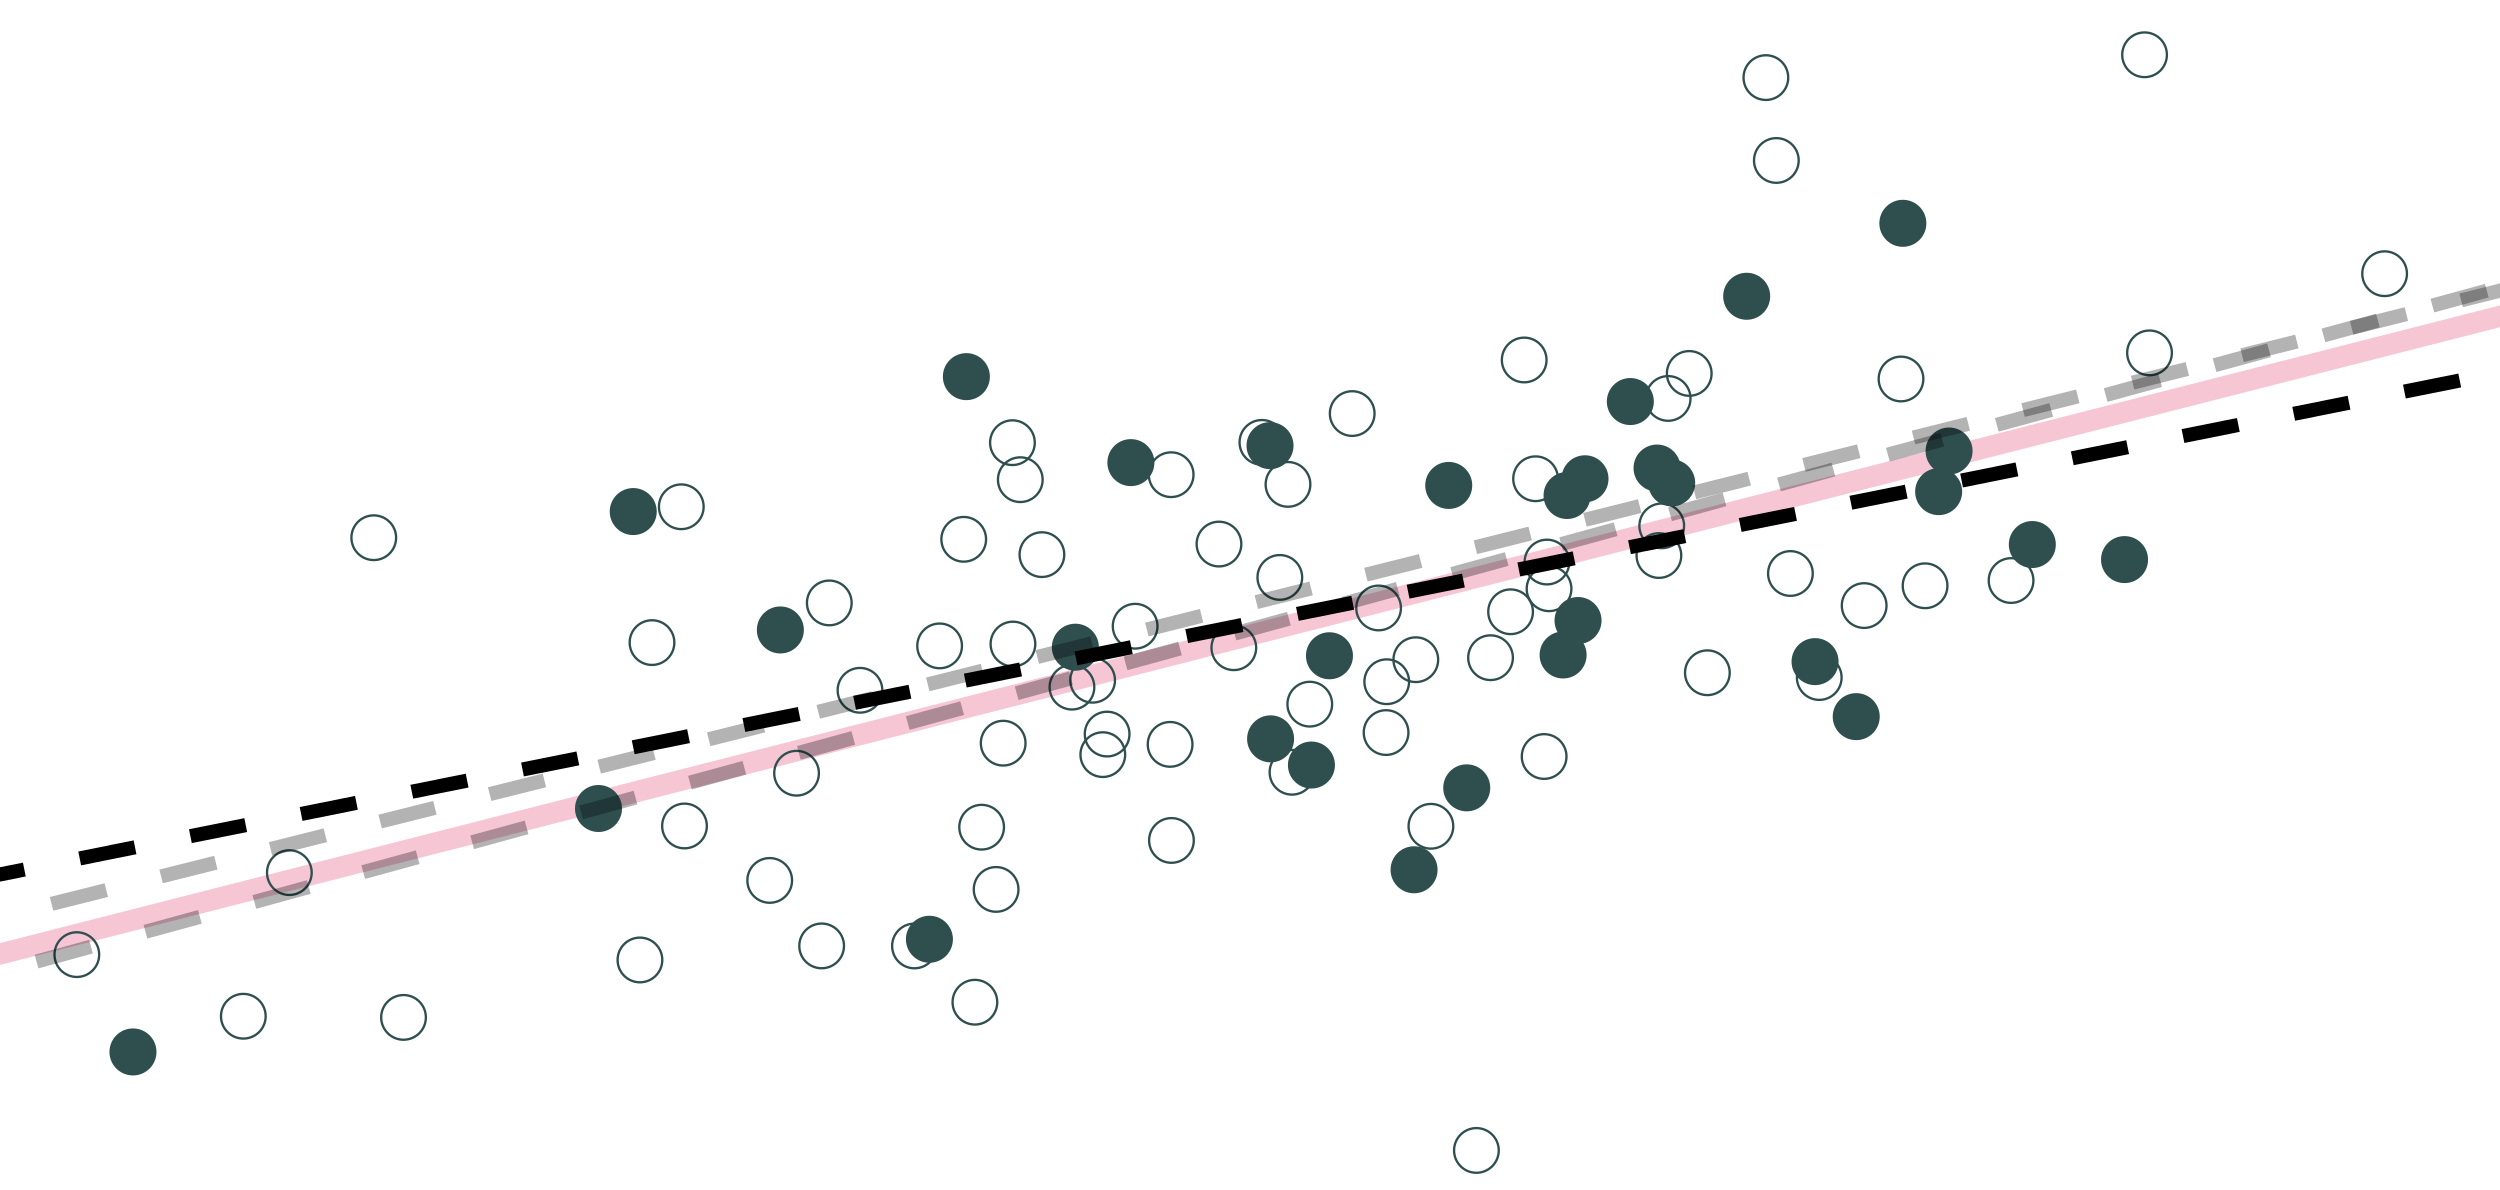 <?xml version="1.0" encoding="UTF-8"?>
<svg xmlns="http://www.w3.org/2000/svg" xmlns:xlink="http://www.w3.org/1999/xlink" width="756pt" height="360pt" viewBox="0 0 756 360" version="1.1">
<g id="surface29">
<rect x="0" y="0" width="756" height="360" style="fill:rgb(100%,100%,100%);fill-opacity:1;stroke:none;"/>
<path style="fill:none;stroke-width:6.402;stroke-linecap:butt;stroke-linejoin:round;stroke:rgb(90.196%,25.49%,45.098%);stroke-opacity:0.298;stroke-miterlimit:10;" d="M -779.32 487.273 L 1523.66 -100.164 "/>
<path style="fill:none;stroke-width:0.709;stroke-linecap:round;stroke-linejoin:round;stroke:rgb(18.431%,30.98%,30.98%);stroke-opacity:1;stroke-miterlimit:10;" d="M 375.375 164.523 C 375.375 168.254 372.348 171.281 368.617 171.281 C 364.887 171.281 361.863 168.254 361.863 164.523 C 361.863 160.793 364.887 157.766 368.617 157.766 C 372.348 157.766 375.375 160.793 375.375 164.523 "/>
<path style="fill-rule:nonzero;fill:rgb(18.431%,30.98%,30.98%);fill-opacity:1;stroke-width:0.709;stroke-linecap:round;stroke-linejoin:round;stroke:rgb(18.431%,30.98%,30.98%);stroke-opacity:1;stroke-miterlimit:10;" d="M 198.246 154.695 C 198.246 158.43 195.223 161.453 191.488 161.453 C 187.758 161.453 184.734 158.43 184.734 154.695 C 184.734 150.965 187.758 147.941 191.488 147.941 C 195.223 147.941 198.246 150.965 198.246 154.695 "/>
<path style="fill:none;stroke-width:0.709;stroke-linecap:round;stroke-linejoin:round;stroke:rgb(18.431%,30.98%,30.98%);stroke-opacity:1;stroke-miterlimit:10;" d="M 453.223 347.895 C 453.223 351.625 450.195 354.648 446.465 354.648 C 442.734 354.648 439.711 351.625 439.711 347.895 C 439.711 344.164 442.734 341.137 446.465 341.137 C 450.195 341.137 453.223 344.164 453.223 347.895 "/>
<path style="fill:none;stroke-width:0.709;stroke-linecap:round;stroke-linejoin:round;stroke:rgb(18.431%,30.98%,30.98%);stroke-opacity:1;stroke-miterlimit:10;" d="M 397.449 233.535 C 397.449 237.266 394.426 240.289 390.695 240.289 C 386.965 240.289 383.938 237.266 383.938 233.535 C 383.938 229.801 386.965 226.777 390.695 226.777 C 394.426 226.777 397.449 229.801 397.449 233.535 "/>
<path style="fill:none;stroke-width:0.709;stroke-linecap:round;stroke-linejoin:round;stroke:rgb(18.431%,30.98%,30.98%);stroke-opacity:1;stroke-miterlimit:10;" d="M 315.293 145.055 C 315.293 148.785 312.27 151.812 308.539 151.812 C 304.809 151.812 301.781 148.785 301.781 145.055 C 301.781 141.324 304.809 138.297 308.539 138.297 C 312.27 138.297 315.293 141.324 315.293 145.055 "/>
<path style="fill:none;stroke-width:0.709;stroke-linecap:round;stroke-linejoin:round;stroke:rgb(18.431%,30.98%,30.98%);stroke-opacity:1;stroke-miterlimit:10;" d="M 402.832 212.934 C 402.832 216.664 399.809 219.691 396.078 219.691 C 392.348 219.691 389.32 216.664 389.32 212.934 C 389.32 209.203 392.348 206.176 396.078 206.176 C 399.809 206.176 402.832 209.203 402.832 212.934 "/>
<path style="fill:none;stroke-width:0.709;stroke-linecap:round;stroke-linejoin:round;stroke:rgb(18.431%,30.98%,30.98%);stroke-opacity:1;stroke-miterlimit:10;" d="M 396.246 146.48 C 396.246 150.211 393.219 153.234 389.488 153.234 C 385.758 153.234 382.73 150.211 382.73 146.48 C 382.73 142.746 385.758 139.723 389.488 139.723 C 393.219 139.723 396.246 142.746 396.246 146.48 "/>
<path style="fill:none;stroke-width:0.709;stroke-linecap:round;stroke-linejoin:round;stroke:rgb(18.431%,30.98%,30.98%);stroke-opacity:1;stroke-miterlimit:10;" d="M 283.293 286.059 C 283.293 289.789 280.266 292.812 276.535 292.812 C 272.805 292.812 269.781 289.789 269.781 286.059 C 269.781 282.324 272.805 279.301 276.535 279.301 C 280.266 279.301 283.293 282.324 283.293 286.059 "/>
<path style="fill-rule:nonzero;fill:rgb(18.431%,30.98%,30.98%);fill-opacity:1;stroke-width:0.709;stroke-linecap:round;stroke-linejoin:round;stroke:rgb(18.431%,30.98%,30.98%);stroke-opacity:1;stroke-miterlimit:10;" d="M 483.957 187.648 C 483.957 191.379 480.93 194.406 477.199 194.406 C 473.469 194.406 470.441 191.379 470.441 187.648 C 470.441 183.918 473.469 180.891 477.199 180.891 C 480.93 180.891 483.957 183.918 483.957 187.648 "/>
<path style="fill-rule:nonzero;fill:rgb(18.431%,30.98%,30.98%);fill-opacity:1;stroke-width:0.709;stroke-linecap:round;stroke-linejoin:round;stroke:rgb(18.431%,30.98%,30.98%);stroke-opacity:1;stroke-miterlimit:10;" d="M 582.18 67.531 C 582.18 71.262 579.156 74.285 575.422 74.285 C 571.691 74.285 568.668 71.262 568.668 67.531 C 568.668 63.797 571.691 60.773 575.422 60.773 C 579.156 60.773 582.18 63.797 582.18 67.531 "/>
<path style="fill:none;stroke-width:0.709;stroke-linecap:round;stroke-linejoin:round;stroke:rgb(18.431%,30.98%,30.98%);stroke-opacity:1;stroke-miterlimit:10;" d="M 301.566 303.07 C 301.566 306.801 298.543 309.824 294.809 309.824 C 291.078 309.824 288.055 306.801 288.055 303.07 C 288.055 299.34 291.078 296.312 294.809 296.312 C 298.543 296.312 301.566 299.34 301.566 303.07 "/>
<path style="fill:none;stroke-width:0.709;stroke-linecap:round;stroke-linejoin:round;stroke:rgb(18.431%,30.98%,30.98%);stroke-opacity:1;stroke-miterlimit:10;" d="M 257.531 182.324 C 257.531 186.055 254.508 189.082 250.773 189.082 C 247.043 189.082 244.02 186.055 244.02 182.324 C 244.02 178.594 247.043 175.566 250.773 175.566 C 254.508 175.566 257.531 178.594 257.531 182.324 "/>
<path style="fill-rule:nonzero;fill:rgb(18.431%,30.98%,30.98%);fill-opacity:1;stroke-width:0.709;stroke-linecap:round;stroke-linejoin:round;stroke:rgb(18.431%,30.98%,30.98%);stroke-opacity:1;stroke-miterlimit:10;" d="M 403.332 231.352 C 403.332 235.082 400.309 238.105 396.578 238.105 C 392.844 238.105 389.82 235.082 389.82 231.352 C 389.82 227.621 392.844 224.594 396.578 224.594 C 400.309 224.594 403.332 227.621 403.332 231.352 "/>
<path style="fill:none;stroke-width:0.709;stroke-linecap:round;stroke-linejoin:round;stroke:rgb(18.431%,30.98%,30.98%);stroke-opacity:1;stroke-miterlimit:10;" d="M 310.117 224.738 C 310.117 228.469 307.094 231.492 303.363 231.492 C 299.633 231.492 296.605 228.469 296.605 224.738 C 296.605 221.008 299.633 217.98 303.363 217.98 C 307.094 217.98 310.117 221.008 310.117 224.738 "/>
<path style="fill-rule:nonzero;fill:rgb(18.431%,30.98%,30.98%);fill-opacity:1;stroke-width:0.709;stroke-linecap:round;stroke-linejoin:round;stroke:rgb(18.431%,30.98%,30.98%);stroke-opacity:1;stroke-miterlimit:10;" d="M 593.004 148.668 C 593.004 152.402 589.98 155.426 586.25 155.426 C 582.52 155.426 579.492 152.402 579.492 148.668 C 579.492 144.938 582.52 141.914 586.25 141.914 C 589.98 141.914 593.004 144.938 593.004 148.668 "/>
<path style="fill-rule:nonzero;fill:rgb(18.431%,30.98%,30.98%);fill-opacity:1;stroke-width:0.709;stroke-linecap:round;stroke-linejoin:round;stroke:rgb(18.431%,30.98%,30.98%);stroke-opacity:1;stroke-miterlimit:10;" d="M 298.988 113.898 C 298.988 117.629 295.965 120.652 292.23 120.652 C 288.5 120.652 285.477 117.629 285.477 113.898 C 285.477 110.164 288.5 107.141 292.23 107.141 C 295.965 107.141 298.988 110.164 298.988 113.898 "/>
<path style="fill:none;stroke-width:0.709;stroke-linecap:round;stroke-linejoin:round;stroke:rgb(18.431%,30.98%,30.98%);stroke-opacity:1;stroke-miterlimit:10;" d="M 471.117 144.777 C 471.117 148.508 468.094 151.531 464.363 151.531 C 460.629 151.531 457.605 148.508 457.605 144.777 C 457.605 141.047 460.629 138.02 464.363 138.02 C 468.094 138.02 471.117 141.047 471.117 144.777 "/>
<path style="fill-rule:nonzero;fill:rgb(18.431%,30.98%,30.98%);fill-opacity:1;stroke-width:0.709;stroke-linecap:round;stroke-linejoin:round;stroke:rgb(18.431%,30.98%,30.98%);stroke-opacity:1;stroke-miterlimit:10;" d="M 568.078 216.715 C 568.078 220.445 565.055 223.469 561.324 223.469 C 557.59 223.469 554.566 220.445 554.566 216.715 C 554.566 212.984 557.59 209.957 561.324 209.957 C 565.055 209.957 568.078 212.984 568.078 216.715 "/>
<path style="fill:none;stroke-width:0.709;stroke-linecap:round;stroke-linejoin:round;stroke:rgb(18.431%,30.98%,30.98%);stroke-opacity:1;stroke-miterlimit:10;" d="M 727.863 82.77 C 727.863 86.5 724.836 89.523 721.105 89.523 C 717.375 89.523 714.352 86.5 714.352 82.77 C 714.352 79.039 717.375 76.012 721.105 76.012 C 724.836 76.012 727.863 79.039 727.863 82.77 "/>
<path style="fill:none;stroke-width:0.709;stroke-linecap:round;stroke-linejoin:round;stroke:rgb(18.431%,30.98%,30.98%);stroke-opacity:1;stroke-miterlimit:10;" d="M 425.906 221.523 C 425.906 225.254 422.879 228.281 419.148 228.281 C 415.418 228.281 412.395 225.254 412.395 221.523 C 412.395 217.793 415.418 214.77 419.148 214.77 C 422.879 214.77 425.906 217.793 425.906 221.523 "/>
<path style="fill:none;stroke-width:0.709;stroke-linecap:round;stroke-linejoin:round;stroke:rgb(18.431%,30.98%,30.98%);stroke-opacity:1;stroke-miterlimit:10;" d="M 614.906 175.555 C 614.906 179.285 611.879 182.309 608.148 182.309 C 604.418 182.309 601.391 179.285 601.391 175.555 C 601.391 171.824 604.418 168.797 608.148 168.797 C 611.879 168.797 614.906 171.824 614.906 175.555 "/>
<path style="fill-rule:nonzero;fill:rgb(18.431%,30.98%,30.98%);fill-opacity:1;stroke-width:0.709;stroke-linecap:round;stroke-linejoin:round;stroke:rgb(18.431%,30.98%,30.98%);stroke-opacity:1;stroke-miterlimit:10;" d="M 450.297 238.242 C 450.297 241.973 447.273 245 443.539 245 C 439.809 245 436.785 241.973 436.785 238.242 C 436.785 234.512 439.809 231.488 443.539 231.488 C 447.273 231.488 450.297 234.512 450.297 238.242 "/>
<path style="fill-rule:nonzero;fill:rgb(18.431%,30.98%,30.98%);fill-opacity:1;stroke-width:0.709;stroke-linecap:round;stroke-linejoin:round;stroke:rgb(18.431%,30.98%,30.98%);stroke-opacity:1;stroke-miterlimit:10;" d="M 390.984 223.43 C 390.984 227.16 387.957 230.188 384.227 230.188 C 380.496 230.188 377.473 227.16 377.473 223.43 C 377.473 219.699 380.496 216.676 384.227 216.676 C 387.957 216.676 390.984 219.699 390.984 223.43 "/>
<path style="fill:none;stroke-width:0.709;stroke-linecap:round;stroke-linejoin:round;stroke:rgb(18.431%,30.98%,30.98%);stroke-opacity:1;stroke-miterlimit:10;" d="M 426.105 206.152 C 426.105 209.883 423.078 212.906 419.348 212.906 C 415.617 212.906 412.594 209.883 412.594 206.152 C 412.594 202.418 415.617 199.395 419.348 199.395 C 423.078 199.395 426.105 202.418 426.105 206.152 "/>
<path style="fill:none;stroke-width:0.709;stroke-linecap:round;stroke-linejoin:round;stroke:rgb(18.431%,30.98%,30.98%);stroke-opacity:1;stroke-miterlimit:10;" d="M 570.477 183.125 C 570.477 186.855 567.449 189.879 563.719 189.879 C 559.988 189.879 556.965 186.855 556.965 183.125 C 556.965 179.395 559.988 176.367 563.719 176.367 C 567.449 176.367 570.477 179.395 570.477 183.125 "/>
<path style="fill-rule:nonzero;fill:rgb(18.431%,30.98%,30.98%);fill-opacity:1;stroke-width:0.709;stroke-linecap:round;stroke-linejoin:round;stroke:rgb(18.431%,30.98%,30.98%);stroke-opacity:1;stroke-miterlimit:10;" d="M 408.785 198.305 C 408.785 202.035 405.762 205.059 402.031 205.059 C 398.301 205.059 395.273 202.035 395.273 198.305 C 395.273 194.57 398.301 191.547 402.031 191.547 C 405.762 191.547 408.785 194.57 408.785 198.305 "/>
<path style="fill:none;stroke-width:0.709;stroke-linecap:round;stroke-linejoin:round;stroke:rgb(18.431%,30.98%,30.98%);stroke-opacity:1;stroke-miterlimit:10;" d="M 360.914 143.547 C 360.914 147.277 357.891 150.305 354.16 150.305 C 350.43 150.305 347.402 147.277 347.402 143.547 C 347.402 139.816 350.43 136.793 354.16 136.793 C 357.891 136.793 360.914 139.816 360.914 143.547 "/>
<path style="fill:none;stroke-width:0.709;stroke-linecap:round;stroke-linejoin:round;stroke:rgb(18.431%,30.98%,30.98%);stroke-opacity:1;stroke-miterlimit:10;" d="M 266.816 208.746 C 266.816 212.477 263.793 215.5 260.059 215.5 C 256.328 215.5 253.305 212.477 253.305 208.746 C 253.305 205.012 256.328 201.988 260.059 201.988 C 263.793 201.988 266.816 205.012 266.816 208.746 "/>
<path style="fill:none;stroke-width:0.709;stroke-linecap:round;stroke-linejoin:round;stroke:rgb(18.431%,30.98%,30.98%);stroke-opacity:1;stroke-miterlimit:10;" d="M 128.781 307.66 C 128.781 311.391 125.758 314.418 122.027 314.418 C 118.297 314.418 115.27 311.391 115.27 307.66 C 115.27 303.93 118.297 300.902 122.027 300.902 C 125.758 300.902 128.781 303.93 128.781 307.66 "/>
<path style="fill:none;stroke-width:0.709;stroke-linecap:round;stroke-linejoin:round;stroke:rgb(18.431%,30.98%,30.98%);stroke-opacity:1;stroke-miterlimit:10;" d="M 543.926 48.527 C 543.926 52.258 540.902 55.281 537.172 55.281 C 533.438 55.281 530.414 52.258 530.414 48.527 C 530.414 44.793 533.438 41.77 537.172 41.77 C 540.902 41.77 543.926 44.793 543.926 48.527 "/>
<path style="fill:none;stroke-width:0.709;stroke-linecap:round;stroke-linejoin:round;stroke:rgb(18.431%,30.98%,30.98%);stroke-opacity:1;stroke-miterlimit:10;" d="M 290.898 195.316 C 290.898 199.047 287.875 202.074 284.141 202.074 C 280.41 202.074 277.387 199.047 277.387 195.316 C 277.387 191.586 280.41 188.559 284.141 188.559 C 287.875 188.559 290.898 191.586 290.898 195.316 "/>
<path style="fill:none;stroke-width:0.709;stroke-linecap:round;stroke-linejoin:round;stroke:rgb(18.431%,30.98%,30.98%);stroke-opacity:1;stroke-miterlimit:10;" d="M 439.465 249.867 C 439.465 253.602 436.441 256.625 432.711 256.625 C 428.977 256.625 425.953 253.602 425.953 249.867 C 425.953 246.137 428.977 243.113 432.711 243.113 C 436.441 243.113 439.465 246.137 439.465 249.867 "/>
<path style="fill-rule:nonzero;fill:rgb(18.431%,30.98%,30.98%);fill-opacity:1;stroke-width:0.709;stroke-linecap:round;stroke-linejoin:round;stroke:rgb(18.431%,30.98%,30.98%);stroke-opacity:1;stroke-miterlimit:10;" d="M 486.062 144.781 C 486.062 148.516 483.039 151.539 479.309 151.539 C 475.574 151.539 472.551 148.516 472.551 144.781 C 472.551 141.051 475.574 138.027 479.309 138.027 C 483.039 138.027 486.062 141.051 486.062 144.781 "/>
<path style="fill-rule:nonzero;fill:rgb(18.431%,30.98%,30.98%);fill-opacity:1;stroke-width:0.709;stroke-linecap:round;stroke-linejoin:round;stroke:rgb(18.431%,30.98%,30.98%);stroke-opacity:1;stroke-miterlimit:10;" d="M 512.273 146.023 C 512.273 149.754 509.246 152.781 505.516 152.781 C 501.785 152.781 498.758 149.754 498.758 146.023 C 498.758 142.293 501.785 139.27 505.516 139.27 C 509.246 139.27 512.273 142.293 512.273 146.023 "/>
<path style="fill:none;stroke-width:0.709;stroke-linecap:round;stroke-linejoin:round;stroke:rgb(18.431%,30.98%,30.98%);stroke-opacity:1;stroke-miterlimit:10;" d="M 255.223 286.043 C 255.223 289.773 252.195 292.801 248.465 292.801 C 244.734 292.801 241.707 289.773 241.707 286.043 C 241.707 282.312 244.734 279.285 248.465 279.285 C 252.195 279.285 255.223 282.312 255.223 286.043 "/>
<path style="fill:none;stroke-width:0.709;stroke-linecap:round;stroke-linejoin:round;stroke:rgb(18.431%,30.98%,30.98%);stroke-opacity:1;stroke-miterlimit:10;" d="M 655.27 16.566 C 655.27 20.297 652.246 23.324 648.516 23.324 C 644.781 23.324 641.758 20.297 641.758 16.566 C 641.758 12.836 644.781 9.809 648.516 9.809 C 652.246 9.809 655.27 12.836 655.27 16.566 "/>
<path style="fill:none;stroke-width:0.709;stroke-linecap:round;stroke-linejoin:round;stroke:rgb(18.431%,30.98%,30.98%);stroke-opacity:1;stroke-miterlimit:10;" d="M 656.773 106.707 C 656.773 110.438 653.746 113.461 650.016 113.461 C 646.285 113.461 643.258 110.438 643.258 106.707 C 643.258 102.977 646.285 99.949 650.016 99.949 C 653.746 99.949 656.773 102.977 656.773 106.707 "/>
<path style="fill:none;stroke-width:0.709;stroke-linecap:round;stroke-linejoin:round;stroke:rgb(18.431%,30.98%,30.98%);stroke-opacity:1;stroke-miterlimit:10;" d="M 581.621 114.602 C 581.621 118.336 578.598 121.359 574.867 121.359 C 571.137 121.359 568.109 118.336 568.109 114.602 C 568.109 110.871 571.137 107.848 574.867 107.848 C 578.598 107.848 581.621 110.871 581.621 114.602 "/>
<path style="fill-rule:nonzero;fill:rgb(18.431%,30.98%,30.98%);fill-opacity:1;stroke-width:0.709;stroke-linecap:round;stroke-linejoin:round;stroke:rgb(18.431%,30.98%,30.98%);stroke-opacity:1;stroke-miterlimit:10;" d="M 479.438 198.062 C 479.438 201.797 476.41 204.82 472.68 204.82 C 468.949 204.82 465.926 201.797 465.926 198.062 C 465.926 194.332 468.949 191.309 472.68 191.309 C 476.41 191.309 479.438 194.332 479.438 198.062 "/>
<path style="fill:none;stroke-width:0.709;stroke-linecap:round;stroke-linejoin:round;stroke:rgb(18.431%,30.98%,30.98%);stroke-opacity:1;stroke-miterlimit:10;" d="M 393.773 174.609 C 393.773 178.34 390.75 181.367 387.02 181.367 C 383.289 181.367 380.262 178.34 380.262 174.609 C 380.262 170.879 383.289 167.855 387.02 167.855 C 390.75 167.855 393.773 170.879 393.773 174.609 "/>
<path style="fill-rule:nonzero;fill:rgb(18.431%,30.98%,30.98%);fill-opacity:1;stroke-width:0.709;stroke-linecap:round;stroke-linejoin:round;stroke:rgb(18.431%,30.98%,30.98%);stroke-opacity:1;stroke-miterlimit:10;" d="M 480.637 149.84 C 480.637 153.57 477.609 156.594 473.879 156.594 C 470.148 156.594 467.121 153.57 467.121 149.84 C 467.121 146.105 470.148 143.082 473.879 143.082 C 477.609 143.082 480.637 146.105 480.637 149.84 "/>
<path style="fill:none;stroke-width:0.709;stroke-linecap:round;stroke-linejoin:round;stroke:rgb(18.431%,30.98%,30.98%);stroke-opacity:1;stroke-miterlimit:10;" d="M 511.211 120.488 C 511.211 124.223 508.184 127.246 504.453 127.246 C 500.723 127.246 497.699 124.223 497.699 120.488 C 497.699 116.758 500.723 113.734 504.453 113.734 C 508.184 113.734 511.211 116.758 511.211 120.488 "/>
<path style="fill-rule:nonzero;fill:rgb(18.431%,30.98%,30.98%);fill-opacity:1;stroke-width:0.709;stroke-linecap:round;stroke-linejoin:round;stroke:rgb(18.431%,30.98%,30.98%);stroke-opacity:1;stroke-miterlimit:10;" d="M 555.633 200.074 C 555.633 203.805 552.605 206.828 548.875 206.828 C 545.145 206.828 542.117 203.805 542.117 200.074 C 542.117 196.344 545.145 193.316 548.875 193.316 C 552.605 193.316 555.633 196.344 555.633 200.074 "/>
<path style="fill-rule:nonzero;fill:rgb(18.431%,30.98%,30.98%);fill-opacity:1;stroke-width:0.709;stroke-linecap:round;stroke-linejoin:round;stroke:rgb(18.431%,30.98%,30.98%);stroke-opacity:1;stroke-miterlimit:10;" d="M 331.941 195.715 C 331.941 199.445 328.918 202.473 325.188 202.473 C 321.453 202.473 318.43 199.445 318.43 195.715 C 318.43 191.984 321.453 188.957 325.188 188.957 C 328.918 188.957 331.941 191.984 331.941 195.715 "/>
<path style="fill:none;stroke-width:0.709;stroke-linecap:round;stroke-linejoin:round;stroke:rgb(18.431%,30.98%,30.98%);stroke-opacity:1;stroke-miterlimit:10;" d="M 341.551 221.984 C 341.551 225.715 338.527 228.738 334.797 228.738 C 331.062 228.738 328.039 225.715 328.039 221.984 C 328.039 218.25 331.062 215.227 334.797 215.227 C 338.527 215.227 341.551 218.25 341.551 221.984 "/>
<path style="fill:none;stroke-width:0.709;stroke-linecap:round;stroke-linejoin:round;stroke:rgb(18.431%,30.98%,30.98%);stroke-opacity:1;stroke-miterlimit:10;" d="M 360.598 225.098 C 360.598 228.828 357.57 231.852 353.84 231.852 C 350.109 231.852 347.082 228.828 347.082 225.098 C 347.082 221.363 350.109 218.34 353.84 218.34 C 357.57 218.34 360.598 221.363 360.598 225.098 "/>
<path style="fill-rule:nonzero;fill:rgb(18.431%,30.98%,30.98%);fill-opacity:1;stroke-width:0.709;stroke-linecap:round;stroke-linejoin:round;stroke:rgb(18.431%,30.98%,30.98%);stroke-opacity:1;stroke-miterlimit:10;" d="M 242.738 190.5 C 242.738 194.23 239.711 197.254 235.98 197.254 C 232.25 197.254 229.223 194.23 229.223 190.5 C 229.223 186.77 232.25 183.742 235.98 183.742 C 239.711 183.742 242.738 186.77 242.738 190.5 "/>
<path style="fill:none;stroke-width:0.709;stroke-linecap:round;stroke-linejoin:round;stroke:rgb(18.431%,30.98%,30.98%);stroke-opacity:1;stroke-miterlimit:10;" d="M 467.672 108.859 C 467.672 112.59 464.648 115.613 460.918 115.613 C 457.184 115.613 454.16 112.59 454.16 108.859 C 454.16 105.129 457.184 102.102 460.918 102.102 C 464.648 102.102 467.672 105.129 467.672 108.859 "/>
<path style="fill:none;stroke-width:0.709;stroke-linecap:round;stroke-linejoin:round;stroke:rgb(18.431%,30.98%,30.98%);stroke-opacity:1;stroke-miterlimit:10;" d="M 475.188 178.043 C 475.188 181.773 472.164 184.797 468.434 184.797 C 464.703 184.797 461.676 181.773 461.676 178.043 C 461.676 174.309 464.703 171.285 468.434 171.285 C 472.164 171.285 475.188 174.309 475.188 178.043 "/>
<path style="fill-rule:nonzero;fill:rgb(18.431%,30.98%,30.98%);fill-opacity:1;stroke-width:0.709;stroke-linecap:round;stroke-linejoin:round;stroke:rgb(18.431%,30.98%,30.98%);stroke-opacity:1;stroke-miterlimit:10;" d="M 621.328 164.664 C 621.328 168.395 618.305 171.422 614.574 171.422 C 610.84 171.422 607.816 168.395 607.816 164.664 C 607.816 160.934 610.84 157.91 614.574 157.91 C 618.305 157.91 621.328 160.934 621.328 164.664 "/>
<path style="fill:none;stroke-width:0.709;stroke-linecap:round;stroke-linejoin:round;stroke:rgb(18.431%,30.98%,30.98%);stroke-opacity:1;stroke-miterlimit:10;" d="M 313.07 194.75 C 313.07 198.48 310.047 201.508 306.316 201.508 C 302.582 201.508 299.559 198.48 299.559 194.75 C 299.559 191.02 302.582 187.996 306.316 187.996 C 310.047 187.996 313.07 191.02 313.07 194.75 "/>
<path style="fill:none;stroke-width:0.709;stroke-linecap:round;stroke-linejoin:round;stroke:rgb(18.431%,30.98%,30.98%);stroke-opacity:1;stroke-miterlimit:10;" d="M 239.516 266.242 C 239.516 269.973 236.492 272.996 232.762 272.996 C 229.027 272.996 226.004 269.973 226.004 266.242 C 226.004 262.512 229.027 259.484 232.762 259.484 C 236.492 259.484 239.516 262.512 239.516 266.242 "/>
<path style="fill:none;stroke-width:0.709;stroke-linecap:round;stroke-linejoin:round;stroke:rgb(18.431%,30.98%,30.98%);stroke-opacity:1;stroke-miterlimit:10;" d="M 548.18 173.422 C 548.18 177.156 545.156 180.18 541.426 180.18 C 537.695 180.18 534.668 177.156 534.668 173.422 C 534.668 169.691 537.695 166.668 541.426 166.668 C 545.156 166.668 548.18 169.691 548.18 173.422 "/>
<path style="fill:none;stroke-width:0.709;stroke-linecap:round;stroke-linejoin:round;stroke:rgb(18.431%,30.98%,30.98%);stroke-opacity:1;stroke-miterlimit:10;" d="M 473.703 228.766 C 473.703 232.496 470.68 235.523 466.945 235.523 C 463.215 235.523 460.191 232.496 460.191 228.766 C 460.191 225.035 463.215 222.012 466.945 222.012 C 470.68 222.012 473.703 225.035 473.703 228.766 "/>
<path style="fill:none;stroke-width:0.709;stroke-linecap:round;stroke-linejoin:round;stroke:rgb(18.431%,30.98%,30.98%);stroke-opacity:1;stroke-miterlimit:10;" d="M 303.602 250.145 C 303.602 253.875 300.574 256.898 296.844 256.898 C 293.113 256.898 290.09 253.875 290.09 250.145 C 290.09 246.414 293.113 243.387 296.844 243.387 C 300.574 243.387 303.602 246.414 303.602 250.145 "/>
<path style="fill:none;stroke-width:0.709;stroke-linecap:round;stroke-linejoin:round;stroke:rgb(18.431%,30.98%,30.98%);stroke-opacity:1;stroke-miterlimit:10;" d="M 457.496 198.891 C 457.496 202.621 454.473 205.645 450.742 205.645 C 447.008 205.645 443.984 202.621 443.984 198.891 C 443.984 195.156 447.008 192.133 450.742 192.133 C 454.473 192.133 457.496 195.156 457.496 198.891 "/>
<path style="fill-rule:nonzero;fill:rgb(18.431%,30.98%,30.98%);fill-opacity:1;stroke-width:0.709;stroke-linecap:round;stroke-linejoin:round;stroke:rgb(18.431%,30.98%,30.98%);stroke-opacity:1;stroke-miterlimit:10;" d="M 534.953 89.594 C 534.953 93.324 531.926 96.348 528.195 96.348 C 524.465 96.348 521.438 93.324 521.438 89.594 C 521.438 85.859 524.465 82.836 528.195 82.836 C 531.926 82.836 534.953 85.859 534.953 89.594 "/>
<path style="fill:none;stroke-width:0.709;stroke-linecap:round;stroke-linejoin:round;stroke:rgb(18.431%,30.98%,30.98%);stroke-opacity:1;stroke-miterlimit:10;" d="M 312.918 133.867 C 312.918 137.598 309.891 140.625 306.16 140.625 C 302.43 140.625 299.402 137.598 299.402 133.867 C 299.402 130.137 302.43 127.109 306.16 127.109 C 309.891 127.109 312.918 130.137 312.918 133.867 "/>
<path style="fill-rule:nonzero;fill:rgb(18.431%,30.98%,30.98%);fill-opacity:1;stroke-width:0.709;stroke-linecap:round;stroke-linejoin:round;stroke:rgb(18.431%,30.98%,30.98%);stroke-opacity:1;stroke-miterlimit:10;" d="M 596.156 136.391 C 596.156 140.121 593.133 143.145 589.402 143.145 C 585.668 143.145 582.645 140.121 582.645 136.391 C 582.645 132.656 585.668 129.633 589.402 129.633 C 593.133 129.633 596.156 132.656 596.156 136.391 "/>
<path style="fill:none;stroke-width:0.709;stroke-linecap:round;stroke-linejoin:round;stroke:rgb(18.431%,30.98%,30.98%);stroke-opacity:1;stroke-miterlimit:10;" d="M 434.898 199.496 C 434.898 203.227 431.875 206.25 428.141 206.25 C 424.41 206.25 421.387 203.227 421.387 199.496 C 421.387 195.762 424.41 192.738 428.141 192.738 C 431.875 192.738 434.898 195.762 434.898 199.496 "/>
<path style="fill-rule:nonzero;fill:rgb(18.431%,30.98%,30.98%);fill-opacity:1;stroke-width:0.709;stroke-linecap:round;stroke-linejoin:round;stroke:rgb(18.431%,30.98%,30.98%);stroke-opacity:1;stroke-miterlimit:10;" d="M 46.965 318.105 C 46.965 321.84 43.941 324.863 40.207 324.863 C 36.477 324.863 33.453 321.84 33.453 318.105 C 33.453 314.375 36.477 311.352 40.207 311.352 C 43.941 311.352 46.965 314.375 46.965 318.105 "/>
<path style="fill:none;stroke-width:0.709;stroke-linecap:round;stroke-linejoin:round;stroke:rgb(18.431%,30.98%,30.98%);stroke-opacity:1;stroke-miterlimit:10;" d="M 80.336 307.309 C 80.336 311.043 77.312 314.066 73.582 314.066 C 69.848 314.066 66.824 311.043 66.824 307.309 C 66.824 303.578 69.848 300.555 73.582 300.555 C 77.312 300.555 80.336 303.578 80.336 307.309 "/>
<path style="fill-rule:nonzero;fill:rgb(18.431%,30.98%,30.98%);fill-opacity:1;stroke-width:0.709;stroke-linecap:round;stroke-linejoin:round;stroke:rgb(18.431%,30.98%,30.98%);stroke-opacity:1;stroke-miterlimit:10;" d="M 444.852 146.793 C 444.852 150.527 441.828 153.551 438.098 153.551 C 434.363 153.551 431.34 150.527 431.34 146.793 C 431.34 143.062 434.363 140.039 438.098 140.039 C 441.828 140.039 444.852 143.062 444.852 146.793 "/>
<path style="fill:none;stroke-width:0.709;stroke-linecap:round;stroke-linejoin:round;stroke:rgb(18.431%,30.98%,30.98%);stroke-opacity:1;stroke-miterlimit:10;" d="M 298.184 163.09 C 298.184 166.82 295.16 169.844 291.43 169.844 C 287.699 169.844 284.672 166.82 284.672 163.09 C 284.672 159.355 287.699 156.332 291.43 156.332 C 295.16 156.332 298.184 159.355 298.184 163.09 "/>
<path style="fill:none;stroke-width:0.709;stroke-linecap:round;stroke-linejoin:round;stroke:rgb(18.431%,30.98%,30.98%);stroke-opacity:1;stroke-miterlimit:10;" d="M 340.242 228.203 C 340.242 231.934 337.219 234.957 333.488 234.957 C 329.758 234.957 326.73 231.934 326.73 228.203 C 326.73 224.469 329.758 221.445 333.488 221.445 C 337.219 221.445 340.242 224.469 340.242 228.203 "/>
<path style="fill:none;stroke-width:0.709;stroke-linecap:round;stroke-linejoin:round;stroke:rgb(18.431%,30.98%,30.98%);stroke-opacity:1;stroke-miterlimit:10;" d="M 415.66 125.059 C 415.66 128.789 412.637 131.816 408.906 131.816 C 405.176 131.816 402.148 128.789 402.148 125.059 C 402.148 121.328 405.176 118.305 408.906 118.305 C 412.637 118.305 415.66 121.328 415.66 125.059 "/>
<path style="fill:none;stroke-width:0.709;stroke-linecap:round;stroke-linejoin:round;stroke:rgb(18.431%,30.98%,30.98%);stroke-opacity:1;stroke-miterlimit:10;" d="M 379.863 195.875 C 379.863 199.605 376.84 202.633 373.109 202.633 C 369.379 202.633 366.352 199.605 366.352 195.875 C 366.352 192.145 369.379 189.121 373.109 189.121 C 376.84 189.121 379.863 192.145 379.863 195.875 "/>
<path style="fill-rule:nonzero;fill:rgb(18.431%,30.98%,30.98%);fill-opacity:1;stroke-width:0.709;stroke-linecap:round;stroke-linejoin:round;stroke:rgb(18.431%,30.98%,30.98%);stroke-opacity:1;stroke-miterlimit:10;" d="M 287.812 284.035 C 287.812 287.766 284.785 290.789 281.055 290.789 C 277.324 290.789 274.301 287.766 274.301 284.035 C 274.301 280.301 277.324 277.277 281.055 277.277 C 284.785 277.277 287.812 280.301 287.812 284.035 "/>
<path style="fill:none;stroke-width:0.709;stroke-linecap:round;stroke-linejoin:round;stroke:rgb(18.431%,30.98%,30.98%);stroke-opacity:1;stroke-miterlimit:10;" d="M 247.637 233.816 C 247.637 237.551 244.609 240.574 240.879 240.574 C 237.148 240.574 234.125 237.551 234.125 233.816 C 234.125 230.086 237.148 227.062 240.879 227.062 C 244.609 227.062 247.637 230.086 247.637 233.816 "/>
<path style="fill:none;stroke-width:0.709;stroke-linecap:round;stroke-linejoin:round;stroke:rgb(18.431%,30.98%,30.98%);stroke-opacity:1;stroke-miterlimit:10;" d="M 350.023 189.367 C 350.023 193.102 347 196.125 343.27 196.125 C 339.535 196.125 336.512 193.102 336.512 189.367 C 336.512 185.637 339.535 182.613 343.27 182.613 C 347 182.613 350.023 185.637 350.023 189.367 "/>
<path style="fill-rule:nonzero;fill:rgb(18.431%,30.98%,30.98%);fill-opacity:1;stroke-width:0.709;stroke-linecap:round;stroke-linejoin:round;stroke:rgb(18.431%,30.98%,30.98%);stroke-opacity:1;stroke-miterlimit:10;" d="M 649.219 169.223 C 649.219 172.953 646.195 175.977 642.465 175.977 C 638.73 175.977 635.707 172.953 635.707 169.223 C 635.707 165.488 638.73 162.465 642.465 162.465 C 646.195 162.465 649.219 165.488 649.219 169.223 "/>
<path style="fill:none;stroke-width:0.709;stroke-linecap:round;stroke-linejoin:round;stroke:rgb(18.431%,30.98%,30.98%);stroke-opacity:1;stroke-miterlimit:10;" d="M 588.902 177.141 C 588.902 180.871 585.875 183.898 582.145 183.898 C 578.414 183.898 575.387 180.871 575.387 177.141 C 575.387 173.41 578.414 170.383 582.145 170.383 C 585.875 170.383 588.902 173.41 588.902 177.141 "/>
<path style="fill:none;stroke-width:0.709;stroke-linecap:round;stroke-linejoin:round;stroke:rgb(18.431%,30.98%,30.98%);stroke-opacity:1;stroke-miterlimit:10;" d="M 388.355 133.77 C 388.355 137.504 385.332 140.527 381.602 140.527 C 377.867 140.527 374.844 137.504 374.844 133.77 C 374.844 130.039 377.867 127.016 381.602 127.016 C 385.332 127.016 388.355 130.039 388.355 133.77 "/>
<path style="fill-rule:nonzero;fill:rgb(18.431%,30.98%,30.98%);fill-opacity:1;stroke-width:0.709;stroke-linecap:round;stroke-linejoin:round;stroke:rgb(18.431%,30.98%,30.98%);stroke-opacity:1;stroke-miterlimit:10;" d="M 348.734 139.891 C 348.734 143.625 345.711 146.648 341.98 146.648 C 338.246 146.648 335.223 143.625 335.223 139.891 C 335.223 136.16 338.246 133.137 341.98 133.137 C 345.711 133.137 348.734 136.16 348.734 139.891 "/>
<path style="fill:none;stroke-width:0.709;stroke-linecap:round;stroke-linejoin:round;stroke:rgb(18.431%,30.98%,30.98%);stroke-opacity:1;stroke-miterlimit:10;" d="M 119.781 162.609 C 119.781 166.34 116.758 169.363 113.027 169.363 C 109.293 169.363 106.27 166.34 106.27 162.609 C 106.27 158.875 109.293 155.852 113.027 155.852 C 116.758 155.852 119.781 158.875 119.781 162.609 "/>
<path style="fill:none;stroke-width:0.709;stroke-linecap:round;stroke-linejoin:round;stroke:rgb(18.431%,30.98%,30.98%);stroke-opacity:1;stroke-miterlimit:10;" d="M 361 254.148 C 361 257.879 357.977 260.906 354.246 260.906 C 350.512 260.906 347.488 257.879 347.488 254.148 C 347.488 250.418 350.512 247.395 354.246 247.395 C 357.977 247.395 361 250.418 361 254.148 "/>
<path style="fill:none;stroke-width:0.709;stroke-linecap:round;stroke-linejoin:round;stroke:rgb(18.431%,30.98%,30.98%);stroke-opacity:1;stroke-miterlimit:10;" d="M 474.559 169.965 C 474.559 173.695 471.531 176.719 467.801 176.719 C 464.07 176.719 461.047 173.695 461.047 169.965 C 461.047 166.23 464.07 163.207 467.801 163.207 C 471.531 163.207 474.559 166.23 474.559 169.965 "/>
<path style="fill:none;stroke-width:0.709;stroke-linecap:round;stroke-linejoin:round;stroke:rgb(18.431%,30.98%,30.98%);stroke-opacity:1;stroke-miterlimit:10;" d="M 203.922 194.32 C 203.922 198.051 200.898 201.078 197.168 201.078 C 193.438 201.078 190.41 198.051 190.41 194.32 C 190.41 190.59 193.438 187.566 197.168 187.566 C 200.898 187.566 203.922 190.59 203.922 194.32 "/>
<path style="fill-rule:nonzero;fill:rgb(18.431%,30.98%,30.98%);fill-opacity:1;stroke-width:0.709;stroke-linecap:round;stroke-linejoin:round;stroke:rgb(18.431%,30.98%,30.98%);stroke-opacity:1;stroke-miterlimit:10;" d="M 499.77 121.426 C 499.77 125.156 496.742 128.184 493.012 128.184 C 489.281 128.184 486.258 125.156 486.258 121.426 C 486.258 117.695 489.281 114.668 493.012 114.668 C 496.742 114.668 499.77 117.695 499.77 121.426 "/>
<path style="fill:none;stroke-width:0.709;stroke-linecap:round;stroke-linejoin:round;stroke:rgb(18.431%,30.98%,30.98%);stroke-opacity:1;stroke-miterlimit:10;" d="M 508.41 167.988 C 508.41 171.723 505.387 174.746 501.652 174.746 C 497.922 174.746 494.898 171.723 494.898 167.988 C 494.898 164.258 497.922 161.234 501.652 161.234 C 505.387 161.234 508.41 164.258 508.41 167.988 "/>
<path style="fill:none;stroke-width:0.709;stroke-linecap:round;stroke-linejoin:round;stroke:rgb(18.431%,30.98%,30.98%);stroke-opacity:1;stroke-miterlimit:10;" d="M 212.777 153.246 C 212.777 156.977 209.754 160.004 206.02 160.004 C 202.289 160.004 199.266 156.977 199.266 153.246 C 199.266 149.516 202.289 146.492 206.02 146.492 C 209.754 146.492 212.777 149.516 212.777 153.246 "/>
<path style="fill:none;stroke-width:0.709;stroke-linecap:round;stroke-linejoin:round;stroke:rgb(18.431%,30.98%,30.98%);stroke-opacity:1;stroke-miterlimit:10;" d="M 540.758 23.469 C 540.758 27.199 537.734 30.227 534.004 30.227 C 530.273 30.227 527.246 27.199 527.246 23.469 C 527.246 19.738 530.273 16.711 534.004 16.711 C 537.734 16.711 540.758 19.738 540.758 23.469 "/>
<path style="fill:none;stroke-width:0.709;stroke-linecap:round;stroke-linejoin:round;stroke:rgb(18.431%,30.98%,30.98%);stroke-opacity:1;stroke-miterlimit:10;" d="M 330.914 207.793 C 330.914 211.523 327.891 214.551 324.16 214.551 C 320.43 214.551 317.402 211.523 317.402 207.793 C 317.402 204.062 320.43 201.035 324.16 201.035 C 327.891 201.035 330.914 204.062 330.914 207.793 "/>
<path style="fill:none;stroke-width:0.709;stroke-linecap:round;stroke-linejoin:round;stroke:rgb(18.431%,30.98%,30.98%);stroke-opacity:1;stroke-miterlimit:10;" d="M 307.98 268.957 C 307.98 272.688 304.957 275.715 301.223 275.715 C 297.492 275.715 294.469 272.688 294.469 268.957 C 294.469 265.227 297.492 262.203 301.223 262.203 C 304.957 262.203 307.98 265.227 307.98 268.957 "/>
<path style="fill:none;stroke-width:0.709;stroke-linecap:round;stroke-linejoin:round;stroke:rgb(18.431%,30.98%,30.98%);stroke-opacity:1;stroke-miterlimit:10;" d="M 509.266 159.02 C 509.266 162.754 506.242 165.777 502.512 165.777 C 498.777 165.777 495.754 162.754 495.754 159.02 C 495.754 155.289 498.777 152.266 502.512 152.266 C 506.242 152.266 509.266 155.289 509.266 159.02 "/>
<path style="fill-rule:nonzero;fill:rgb(18.431%,30.98%,30.98%);fill-opacity:1;stroke-width:0.709;stroke-linecap:round;stroke-linejoin:round;stroke:rgb(18.431%,30.98%,30.98%);stroke-opacity:1;stroke-miterlimit:10;" d="M 434.371 263.023 C 434.371 266.754 431.348 269.777 427.613 269.777 C 423.883 269.777 420.859 266.754 420.859 263.023 C 420.859 259.293 423.883 256.266 427.613 256.266 C 431.348 256.266 434.371 259.293 434.371 263.023 "/>
<path style="fill:none;stroke-width:0.709;stroke-linecap:round;stroke-linejoin:round;stroke:rgb(18.431%,30.98%,30.98%);stroke-opacity:1;stroke-miterlimit:10;" d="M 321.832 167.719 C 321.832 171.449 318.809 174.477 315.078 174.477 C 311.344 174.477 308.32 171.449 308.32 167.719 C 308.32 163.988 311.344 160.965 315.078 160.965 C 318.809 160.965 321.832 163.988 321.832 167.719 "/>
<path style="fill:none;stroke-width:0.709;stroke-linecap:round;stroke-linejoin:round;stroke:rgb(18.431%,30.98%,30.98%);stroke-opacity:1;stroke-miterlimit:10;" d="M 200.277 290.293 C 200.277 294.023 197.25 297.051 193.52 297.051 C 189.789 297.051 186.762 294.023 186.762 290.293 C 186.762 286.562 189.789 283.535 193.52 283.535 C 197.25 283.535 200.277 286.562 200.277 290.293 "/>
<path style="fill:none;stroke-width:0.709;stroke-linecap:round;stroke-linejoin:round;stroke:rgb(18.431%,30.98%,30.98%);stroke-opacity:1;stroke-miterlimit:10;" d="M 517.582 112.93 C 517.582 116.66 514.559 119.684 510.824 119.684 C 507.094 119.684 504.07 116.66 504.07 112.93 C 504.07 109.195 507.094 106.172 510.824 106.172 C 514.559 106.172 517.582 109.195 517.582 112.93 "/>
<path style="fill:none;stroke-width:0.709;stroke-linecap:round;stroke-linejoin:round;stroke:rgb(18.431%,30.98%,30.98%);stroke-opacity:1;stroke-miterlimit:10;" d="M 213.75 249.777 C 213.75 253.508 210.727 256.531 206.996 256.531 C 203.262 256.531 200.238 253.508 200.238 249.777 C 200.238 246.047 203.262 243.02 206.996 243.02 C 210.727 243.02 213.75 246.047 213.75 249.777 "/>
<path style="fill:none;stroke-width:0.709;stroke-linecap:round;stroke-linejoin:round;stroke:rgb(18.431%,30.98%,30.98%);stroke-opacity:1;stroke-miterlimit:10;" d="M 94.254 263.875 C 94.254 267.609 91.23 270.633 87.496 270.633 C 83.766 270.633 80.742 267.609 80.742 263.875 C 80.742 260.145 83.766 257.121 87.496 257.121 C 91.23 257.121 94.254 260.145 94.254 263.875 "/>
<path style="fill:none;stroke-width:0.709;stroke-linecap:round;stroke-linejoin:round;stroke:rgb(18.431%,30.98%,30.98%);stroke-opacity:1;stroke-miterlimit:10;" d="M 523.066 203.441 C 523.066 207.172 520.039 210.195 516.309 210.195 C 512.578 210.195 509.551 207.172 509.551 203.441 C 509.551 199.707 512.578 196.684 516.309 196.684 C 520.039 196.684 523.066 199.707 523.066 203.441 "/>
<path style="fill-rule:nonzero;fill:rgb(18.431%,30.98%,30.98%);fill-opacity:1;stroke-width:0.709;stroke-linecap:round;stroke-linejoin:round;stroke:rgb(18.431%,30.98%,30.98%);stroke-opacity:1;stroke-miterlimit:10;" d="M 507.844 141.539 C 507.844 145.273 504.82 148.297 501.09 148.297 C 497.355 148.297 494.332 145.273 494.332 141.539 C 494.332 137.809 497.355 134.785 501.09 134.785 C 504.82 134.785 507.844 137.809 507.844 141.539 "/>
<path style="fill:none;stroke-width:0.709;stroke-linecap:round;stroke-linejoin:round;stroke:rgb(18.431%,30.98%,30.98%);stroke-opacity:1;stroke-miterlimit:10;" d="M 463.559 185 C 463.559 188.73 460.535 191.754 456.805 191.754 C 453.074 191.754 450.047 188.73 450.047 185 C 450.047 181.27 453.074 178.242 456.805 178.242 C 460.535 178.242 463.559 181.27 463.559 185 "/>
<path style="fill:none;stroke-width:0.709;stroke-linecap:round;stroke-linejoin:round;stroke:rgb(18.431%,30.98%,30.98%);stroke-opacity:1;stroke-miterlimit:10;" d="M 29.988 288.68 C 29.988 292.41 26.965 295.434 23.234 295.434 C 19.504 295.434 16.477 292.41 16.477 288.68 C 16.477 284.945 19.504 281.922 23.234 281.922 C 26.965 281.922 29.988 284.945 29.988 288.68 "/>
<path style="fill:none;stroke-width:0.709;stroke-linecap:round;stroke-linejoin:round;stroke:rgb(18.431%,30.98%,30.98%);stroke-opacity:1;stroke-miterlimit:10;" d="M 337.168 205.707 C 337.168 209.438 334.141 212.465 330.41 212.465 C 326.68 212.465 323.656 209.438 323.656 205.707 C 323.656 201.977 326.68 198.949 330.41 198.949 C 334.141 198.949 337.168 201.977 337.168 205.707 "/>
<path style="fill-rule:nonzero;fill:rgb(18.431%,30.98%,30.98%);fill-opacity:1;stroke-width:0.709;stroke-linecap:round;stroke-linejoin:round;stroke:rgb(18.431%,30.98%,30.98%);stroke-opacity:1;stroke-miterlimit:10;" d="M 390.809 134.758 C 390.809 138.488 387.785 141.512 384.051 141.512 C 380.32 141.512 377.297 138.488 377.297 134.758 C 377.297 131.023 380.32 128 384.051 128 C 387.785 128 390.809 131.023 390.809 134.758 "/>
<path style="fill:none;stroke-width:0.709;stroke-linecap:round;stroke-linejoin:round;stroke:rgb(18.431%,30.98%,30.98%);stroke-opacity:1;stroke-miterlimit:10;" d="M 556.898 204.887 C 556.898 208.621 553.875 211.645 550.145 211.645 C 546.41 211.645 543.387 208.621 543.387 204.887 C 543.387 201.156 546.41 198.133 550.145 198.133 C 553.875 198.133 556.898 201.156 556.898 204.887 "/>
<path style="fill:none;stroke-width:0.709;stroke-linecap:round;stroke-linejoin:round;stroke:rgb(18.431%,30.98%,30.98%);stroke-opacity:1;stroke-miterlimit:10;" d="M 423.645 183.848 C 423.645 187.578 420.621 190.605 416.891 190.605 C 413.156 190.605 410.133 187.578 410.133 183.848 C 410.133 180.117 413.156 177.094 416.891 177.094 C 420.621 177.094 423.645 180.117 423.645 183.848 "/>
<path style="fill-rule:nonzero;fill:rgb(18.431%,30.98%,30.98%);fill-opacity:1;stroke-width:0.709;stroke-linecap:round;stroke-linejoin:round;stroke:rgb(18.431%,30.98%,30.98%);stroke-opacity:1;stroke-miterlimit:10;" d="M 187.742 244.492 C 187.742 248.223 184.719 251.246 180.988 251.246 C 177.258 251.246 174.23 248.223 174.23 244.492 C 174.23 240.762 177.258 237.734 180.988 237.734 C 184.719 237.734 187.742 240.762 187.742 244.492 "/>
<path style="fill:none;stroke-width:4.268;stroke-linecap:butt;stroke-linejoin:round;stroke:rgb(0%,0%,0%);stroke-opacity:0.298;stroke-dasharray:17.072,17.072;stroke-miterlimit:10;" d="M -779.32 507.18 L 1523.66 -123.383 "/>
<path style="fill:none;stroke-width:4.268;stroke-linecap:butt;stroke-linejoin:round;stroke:rgb(0%,0%,0%);stroke-opacity:0.298;stroke-dasharray:17.072,17.072;stroke-miterlimit:10;" d="M -779.32 472.391 L 1523.66 -104.367 "/>
<path style="fill:none;stroke-width:4.268;stroke-linecap:butt;stroke-linejoin:round;stroke:rgb(0%,0%,0%);stroke-opacity:1;stroke-dasharray:17.072,17.072;stroke-miterlimit:10;" d="M -779.32 420.922 L 1523.66 -41.547 "/>
</g>
</svg>
